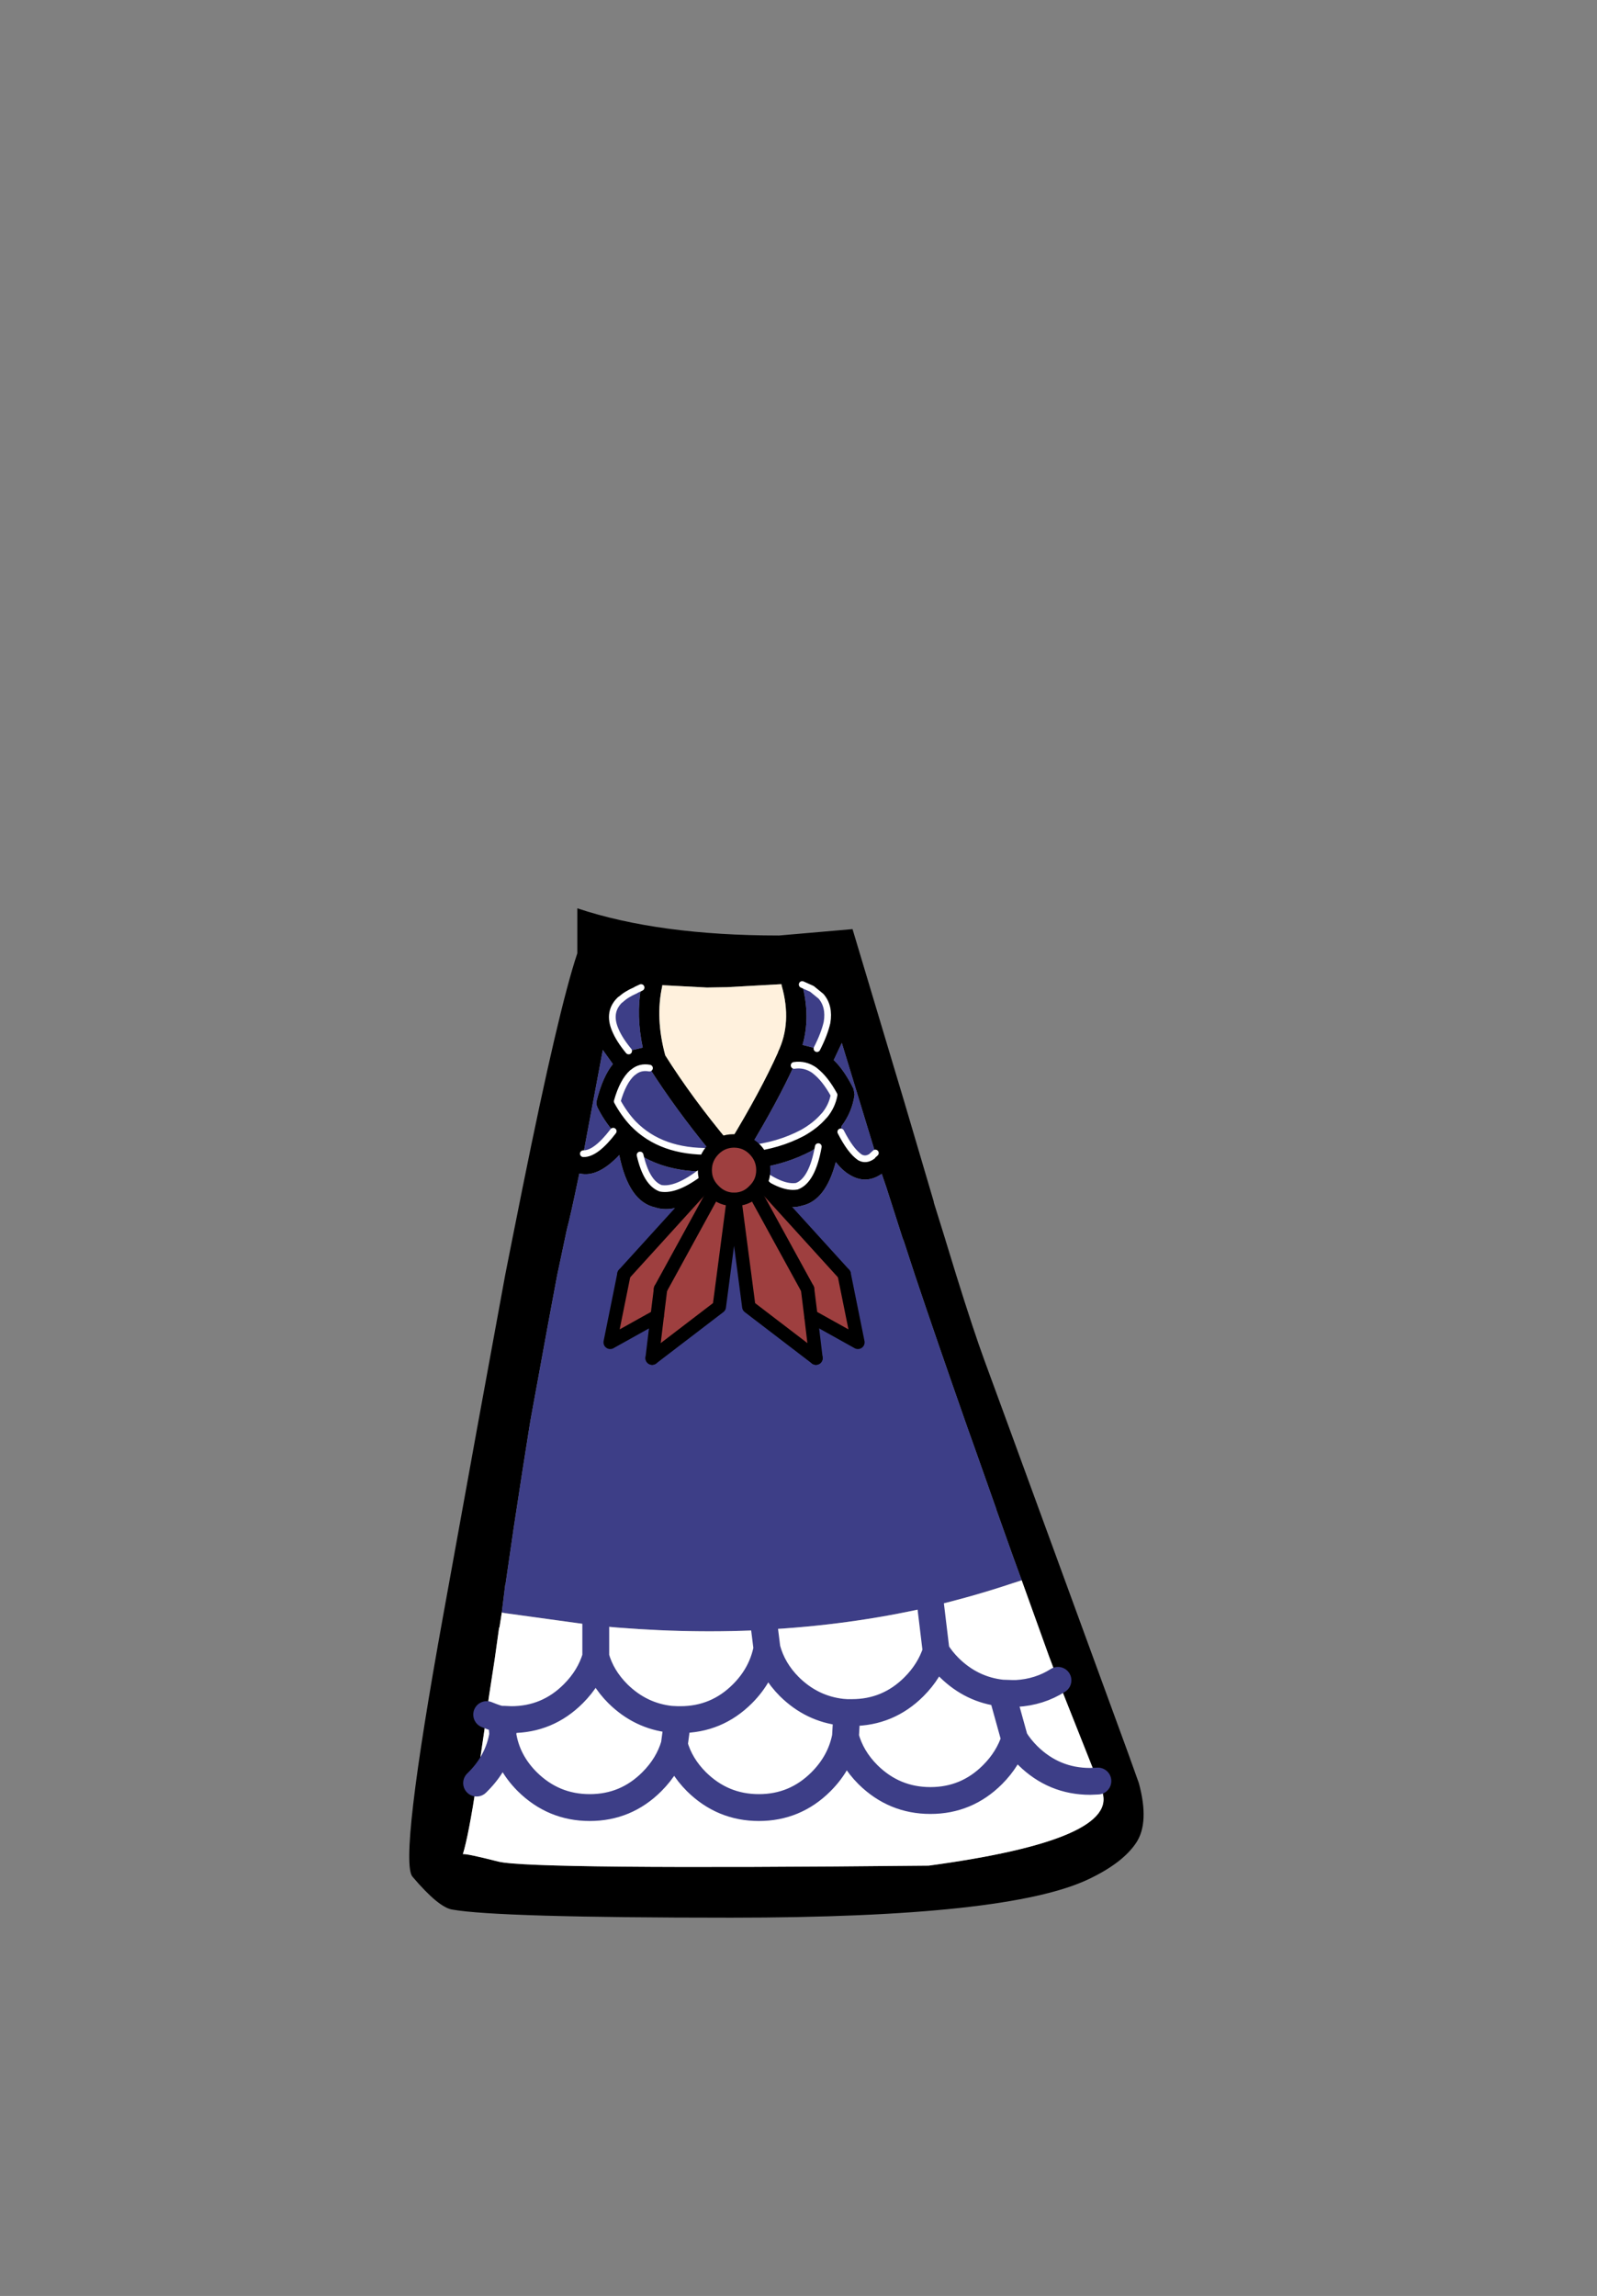 <?xml version="1.0" encoding="UTF-8" standalone="no"?>
<svg xmlns:xlink="http://www.w3.org/1999/xlink" height="342.0px" width="237.9px" xmlns="http://www.w3.org/2000/svg">
  <rect width="100%" height="100%" fill="#808080" stroke="none"/>
  <g transform="matrix(1, 0, 0, 1, 118.05, 273.9)">
    <use height="150.35" transform="matrix(1.0, 0.0, 0.0, 1.0, -57.1, -138.6)" width="109.4" xlink:href="#shape0"/>
  </g>
  <defs>
    <g id="shape0" transform="matrix(1, 0, 0, 1, 57.1, 138.6)">
      <path d="M3.65 -117.7 Q4.75 -119.85 5.15 -121.6 5.55 -124.0 4.25 -125.5 L2.9 -126.6 1.45 -127.25 Q2.7 -122.4 1.5 -118.25 L3.65 -117.7 M-6.45 -102.8 Q-2.1 -103.25 1.5 -105.15 3.45 -106.25 4.65 -107.65 L4.8 -107.8 Q5.9 -109.15 6.2 -110.8 4.85 -113.25 3.35 -114.4 L3.3 -114.45 Q1.9 -115.45 0.25 -115.2 -2.25 -109.75 -6.45 -102.8 M12.35 -102.15 L7.35 -118.55 6.15 -116.0 Q7.75 -114.45 9.1 -111.7 L9.25 -110.85 Q8.9 -108.25 7.3 -106.15 L7.2 -105.3 Q8.65 -102.45 10.05 -101.5 10.95 -101.0 11.9 -101.7 L11.9 -101.75 12.35 -102.15 M3.85 -103.1 L2.95 -102.55 2.9 -102.5 Q-0.95 -100.45 -5.55 -99.85 -1.7 -96.8 0.65 -97.2 2.95 -98.05 3.85 -103.1 M19.25 -101.0 L21.05 -94.9 21.05 -94.8 22.7 -89.5 22.85 -89.0 24.4 -83.95 Q27.0 -75.6 28.6 -71.25 L32.25 -61.3 49.95 -12.9 51.6 -8.3 Q53.2 -2.4 51.2 0.6 49.2 3.6 44.15 6.0 32.15 11.75 -9.15 11.75 -43.85 11.75 -50.65 10.55 -52.7 10.25 -56.6 5.65 -58.65 3.3 -52.05 -33.15 L-46.95 -61.3 -42.8 -83.95 -41.8 -89.0 -40.2 -97.0 Q-34.85 -123.55 -32.05 -131.9 L-32.05 -138.6 Q-19.9 -134.55 -2.0 -134.55 L8.95 -135.5 16.65 -109.8 19.25 -101.0 M34.15 -38.5 L32.75 -42.35 30.35 -49.1 30.35 -49.15 27.35 -57.65 26.05 -61.3 Q21.4 -74.55 18.25 -83.95 L16.6 -89.0 16.4 -89.5 14.0 -97.0 13.3 -99.05 Q10.9 -97.4 8.45 -98.95 7.45 -99.55 6.45 -100.8 4.95 -95.05 1.4 -94.3 -2.65 -93.05 -9.25 -99.05 -16.25 -92.65 -20.45 -94.05 -24.4 -94.9 -25.8 -101.85 -29.0 -98.45 -31.7 -99.1 L-31.75 -99.1 Q-33.1 -92.6 -33.6 -90.8 L-35.05 -83.95 -36.45 -76.45 -39.0 -62.5 -39.2 -61.3 -40.25 -54.65 -41.5 -46.5 -42.75 -37.9 -42.8 -37.8 -42.8 -37.75 -43.3 -33.7 -45.65 -34.1 -43.3 -33.7 -43.65 -31.45 -43.7 -31.5 -43.7 -31.45 -44.35 -26.8 -45.25 -20.95 -45.55 -18.5 -47.05 -8.3 Q-48.25 -0.45 -49.1 2.3 -48.7 2.15 -43.8 3.4 -38.95 4.6 20.3 4.0 49.1 0.1 46.05 -7.25 L45.5 -8.6 39.55 -23.6 38.65 -26.05 38.25 -27.1 34.15 -38.5 35.8 -39.1 34.15 -38.5 M-19.4 -127.15 L-19.4 -127.0 Q-20.45 -122.25 -18.95 -116.7 -14.95 -110.35 -9.4 -103.7 -4.75 -111.35 -2.15 -117.15 L-2.15 -117.2 Q-0.05 -121.6 -1.6 -127.05 L-1.65 -127.3 -9.75 -126.85 -12.75 -126.8 -19.4 -127.15 M-26.25 -128.3 L-26.25 -128.25 -26.25 -128.3 M-22.55 -126.8 L-23.3 -126.45 -23.35 -126.4 Q-24.75 -125.8 -25.6 -125.0 L-25.65 -125.0 Q-27.55 -123.2 -26.4 -120.5 -25.8 -119.05 -24.4 -117.35 L-22.3 -117.85 Q-23.3 -122.6 -22.55 -126.8 M-26.7 -105.4 Q-28.05 -106.95 -29.05 -108.95 -29.3 -109.5 -29.15 -110.0 -28.25 -113.55 -26.75 -115.4 L-28.25 -117.5 -31.15 -102.05 Q-29.3 -102.0 -26.7 -105.4 M-21.3 -114.8 Q-22.7 -115.05 -23.7 -114.2 L-23.85 -114.1 Q-25.25 -112.85 -26.1 -109.85 -25.1 -108.0 -23.75 -106.55 L-23.7 -106.5 Q-19.55 -102.25 -12.25 -102.4 -17.45 -108.75 -21.3 -114.8 M-13.5 -99.4 Q-18.9 -99.5 -22.7 -101.85 -21.75 -97.7 -19.65 -96.9 -17.3 -96.45 -13.5 -99.4" fill="#000000" fill-rule="evenodd" stroke="none"/>
      <path d="M1.45 -127.25 L2.9 -126.6 4.25 -125.5 Q5.55 -124.0 5.15 -121.6 4.75 -119.85 3.65 -117.7 L1.5 -118.25 Q2.7 -122.4 1.45 -127.25 M0.25 -115.2 Q1.9 -115.45 3.3 -114.45 L3.35 -114.4 Q4.85 -113.25 6.2 -110.8 5.9 -109.15 4.8 -107.8 L4.65 -107.65 Q3.45 -106.25 1.5 -105.15 -2.1 -103.25 -6.45 -102.8 -2.25 -109.75 0.25 -115.2 M7.2 -105.3 L7.3 -106.15 Q8.9 -108.25 9.25 -110.85 L9.1 -111.7 Q7.75 -114.45 6.15 -116.0 L7.35 -118.55 12.35 -102.15 11.9 -101.75 11.9 -101.7 Q10.95 -101.0 10.05 -101.5 8.65 -102.45 7.2 -105.3 M-5.55 -99.85 Q-0.95 -100.45 2.9 -102.5 L2.95 -102.55 3.85 -103.1 Q2.95 -98.05 0.65 -97.2 -1.7 -96.8 -5.55 -99.85 M-43.3 -33.7 L-42.8 -37.75 -42.8 -37.8 -42.75 -37.9 -41.5 -46.5 -40.25 -54.65 -39.2 -61.3 -39.0 -62.5 -36.45 -76.45 -35.05 -83.95 -33.6 -90.8 Q-33.1 -92.6 -31.75 -99.1 L-31.7 -99.1 Q-29.0 -98.45 -25.8 -101.85 -24.4 -94.9 -20.45 -94.05 -16.25 -92.65 -9.25 -99.05 -2.65 -93.05 1.4 -94.3 4.95 -95.05 6.45 -100.8 7.45 -99.55 8.45 -98.95 10.9 -97.4 13.3 -99.05 L14.0 -97.0 16.4 -89.5 16.6 -89.0 18.25 -83.95 Q21.4 -74.55 26.05 -61.3 L27.35 -57.65 30.35 -49.15 30.35 -49.1 32.75 -42.35 34.15 -38.5 32.75 -38.05 Q26.75 -36.05 20.6 -34.6 L20.1 -38.75 20.6 -34.6 20.1 -34.45 Q8.35 -31.8 -4.15 -31.15 L-4.45 -31.1 Q-16.55 -30.5 -29.3 -31.75 L-42.75 -33.6 -43.3 -33.7 M-29.3 -34.65 L-29.3 -31.75 -29.3 -34.65 M-26.25 -128.3 L-26.25 -128.25 -26.25 -128.3 M-24.4 -117.35 Q-25.8 -119.05 -26.4 -120.5 -27.55 -123.2 -25.65 -125.0 L-25.6 -125.0 Q-24.75 -125.8 -23.35 -126.4 L-23.3 -126.45 -22.55 -126.8 Q-23.3 -122.6 -22.3 -117.85 L-24.4 -117.35 M-31.15 -102.05 L-28.25 -117.5 -26.75 -115.4 Q-28.25 -113.55 -29.15 -110.0 -29.3 -109.5 -29.05 -108.95 -28.05 -106.95 -26.7 -105.4 -29.3 -102.0 -31.15 -102.05 M-12.25 -102.4 Q-19.55 -102.25 -23.7 -106.5 L-23.75 -106.55 Q-25.1 -108.0 -26.1 -109.85 -25.25 -112.85 -23.85 -114.1 L-23.7 -114.2 Q-22.7 -115.05 -21.3 -114.8 -17.45 -108.75 -12.25 -102.4 M-22.7 -101.85 Q-18.9 -99.5 -13.5 -99.4 -17.3 -96.45 -19.65 -96.9 -21.75 -97.7 -22.7 -101.85 M-43.35 -17.8 L-43.0 -17.8 Q-43.0 -16.65 -43.15 -15.55 L-43.35 -17.8 M-4.45 -35.4 L-4.15 -31.15 -4.45 -35.4" fill="#3d3e87" fill-rule="evenodd" stroke="none"/>
      <path d="M-43.3 -33.7 L-42.75 -33.6 -29.3 -31.75 -29.3 -27.1 Q-30.2 -24.05 -32.65 -21.6 -36.5 -17.75 -41.9 -17.75 L-43.0 -17.8 -41.9 -17.75 Q-36.5 -17.75 -32.65 -21.6 -30.2 -24.05 -29.3 -27.1 L-29.3 -31.75 Q-16.55 -30.5 -4.45 -31.1 L-4.15 -31.15 Q8.35 -31.8 20.1 -34.45 L20.6 -34.6 Q26.75 -36.05 32.75 -38.05 L34.15 -38.5 38.25 -27.1 38.65 -26.05 39.55 -23.6 Q36.8 -21.85 33.4 -21.65 L32.65 -21.65 31.2 -21.7 Q26.7 -22.2 23.35 -25.5 22.2 -26.65 21.4 -27.95 L20.6 -34.6 21.4 -27.95 Q22.2 -26.65 23.35 -25.5 26.7 -22.2 31.2 -21.7 L32.65 -21.65 33.4 -21.65 Q36.8 -21.85 39.55 -23.6 L45.5 -8.6 46.05 -7.25 Q49.1 0.1 20.3 4.0 -38.95 4.6 -43.8 3.4 -48.7 2.15 -49.1 2.3 -48.25 -0.45 -47.05 -8.3 L-46.85 -8.5 Q-43.8 -11.55 -43.15 -15.55 -42.55 -11.55 -39.5 -8.5 -35.6 -4.65 -30.2 -4.65 -24.8 -4.65 -20.95 -8.5 -18.5 -10.95 -17.6 -14.0 -16.75 -10.95 -14.3 -8.5 -10.4 -4.65 -5.0 -4.65 0.4 -4.65 4.25 -8.5 7.15 -11.4 7.9 -15.2 8.75 -12.05 11.25 -9.55 15.15 -5.7 20.55 -5.7 25.95 -5.7 29.8 -9.55 32.15 -11.9 33.1 -14.85 33.9 -13.55 35.05 -12.4 38.95 -8.55 44.35 -8.55 L45.5 -8.6 44.35 -8.55 Q38.95 -8.55 35.05 -12.4 33.9 -13.55 33.1 -14.85 32.15 -11.9 29.8 -9.55 25.95 -5.7 20.55 -5.7 15.15 -5.7 11.25 -9.55 8.75 -12.05 7.9 -15.2 7.15 -11.4 4.25 -8.5 0.4 -4.65 -5.0 -4.65 -10.4 -4.65 -14.3 -8.5 -16.75 -10.95 -17.6 -14.0 -18.5 -10.95 -20.95 -8.5 -24.8 -4.65 -30.2 -4.65 -35.6 -4.65 -39.5 -8.5 -42.55 -11.55 -43.15 -15.55 -43.8 -11.55 -46.85 -8.5 L-47.05 -8.3 -45.55 -18.5 -45.25 -20.95 -44.35 -26.8 -43.7 -31.45 -43.7 -31.5 -43.65 -31.45 -43.3 -33.7 M31.2 -21.7 L33.1 -14.85 31.2 -21.7 M21.4 -27.95 Q20.45 -25.0 18.1 -22.65 14.25 -18.8 8.85 -18.8 L8.1 -18.8 7.9 -15.2 8.1 -18.8 7.4 -18.85 Q2.9 -19.35 -0.45 -22.65 -2.95 -25.15 -3.8 -28.35 -4.55 -24.5 -7.45 -21.6 -11.3 -17.75 -16.7 -17.75 L-17.1 -17.75 -17.6 -14.0 -17.1 -17.75 -16.7 -17.75 Q-11.3 -17.75 -7.45 -21.6 -4.55 -24.5 -3.8 -28.35 -2.95 -25.15 -0.45 -22.65 2.9 -19.35 7.4 -18.85 L8.1 -18.8 8.85 -18.8 Q14.25 -18.8 18.1 -22.65 20.45 -25.0 21.4 -27.95 M-43.35 -17.8 Q-43.85 -17.8 -45.55 -18.5 -43.85 -17.8 -43.35 -17.8 L-43.15 -15.55 Q-43.0 -16.65 -43.0 -17.8 L-43.35 -17.8 M-17.1 -17.75 L-18.15 -17.8 Q-22.65 -18.3 -26.0 -21.6 -28.45 -24.05 -29.3 -27.1 -28.45 -24.05 -26.0 -21.6 -22.65 -18.3 -18.15 -17.8 L-17.1 -17.75 M-4.15 -31.15 L-3.8 -28.35 -4.15 -31.15" fill="#ffffff" fill-rule="evenodd" stroke="none"/>
      <path d="M-19.4 -127.15 L-12.75 -126.8 -9.75 -126.85 -1.65 -127.3 -1.6 -127.05 Q-0.05 -121.6 -2.15 -117.2 L-2.15 -117.15 Q-4.75 -111.35 -9.4 -103.7 -14.95 -110.35 -18.95 -116.7 -20.45 -122.25 -19.4 -127.0 L-19.4 -127.15" fill="#fff1dd" fill-rule="evenodd" stroke="none"/>
      <path d="M1.45 -127.25 L2.9 -126.6 4.25 -125.5 Q5.55 -124.0 5.15 -121.6 4.75 -119.85 3.65 -117.7 M0.25 -115.2 Q1.9 -115.45 3.3 -114.45 L3.35 -114.4 Q4.85 -113.25 6.2 -110.8 5.9 -109.15 4.8 -107.8 L4.65 -107.65 Q3.45 -106.25 1.5 -105.15 -2.1 -103.25 -6.45 -102.8 M12.35 -102.15 L11.9 -101.75 11.9 -101.7 Q10.95 -101.0 10.05 -101.5 8.65 -102.45 7.2 -105.3 M3.85 -103.1 Q2.95 -98.05 0.65 -97.2 -1.7 -96.8 -5.55 -99.85 M-24.4 -117.35 Q-25.8 -119.05 -26.4 -120.5 -27.55 -123.2 -25.65 -125.0 L-25.6 -125.0 Q-24.75 -125.8 -23.35 -126.4 L-23.3 -126.45 -22.55 -126.8 M-26.7 -105.4 Q-29.3 -102.0 -31.15 -102.05 M-12.25 -102.4 Q-19.55 -102.25 -23.7 -106.5 L-23.75 -106.55 Q-25.1 -108.0 -26.1 -109.85 -25.25 -112.85 -23.85 -114.1 L-23.7 -114.2 Q-22.7 -115.05 -21.3 -114.8 M-13.5 -99.4 Q-17.3 -96.45 -19.65 -96.9 -21.75 -97.7 -22.7 -101.85" fill="none" stroke="#ffffff" stroke-linecap="round" stroke-linejoin="round" stroke-width="1.0"/>
      <path d="M-43.3 -33.7 L-42.75 -33.6 -29.3 -31.75 Q-16.55 -30.5 -4.45 -31.1 L-4.15 -31.15 Q8.35 -31.8 20.1 -34.45 L20.6 -34.6 Q26.75 -36.05 32.75 -38.05 L34.15 -38.5 35.8 -39.1 M-43.3 -33.7 L-45.65 -34.1" fill="none" stroke="#ffffff" stroke-linecap="round" stroke-linejoin="round" stroke-opacity="0.0" stroke-width="4.0"/>
      <path d="M-29.3 -31.75 L-29.3 -34.65 M20.6 -34.6 L21.4 -27.95 Q22.2 -26.65 23.35 -25.5 26.7 -22.2 31.2 -21.7 L32.65 -21.65 33.4 -21.65 Q36.8 -21.85 39.55 -23.6 M45.5 -8.6 L44.35 -8.55 Q38.95 -8.55 35.05 -12.4 33.9 -13.55 33.1 -14.85 32.15 -11.9 29.8 -9.55 25.95 -5.7 20.55 -5.7 15.15 -5.7 11.25 -9.55 8.75 -12.05 7.9 -15.2 7.15 -11.4 4.25 -8.5 0.4 -4.65 -5.0 -4.65 -10.4 -4.65 -14.3 -8.5 -16.75 -10.95 -17.6 -14.0 -18.5 -10.95 -20.95 -8.5 -24.8 -4.65 -30.2 -4.65 -35.6 -4.65 -39.5 -8.5 -42.55 -11.55 -43.15 -15.55 -43.8 -11.55 -46.85 -8.5 L-47.05 -8.3 M7.9 -15.2 L8.1 -18.8 7.4 -18.85 Q2.9 -19.35 -0.45 -22.65 -2.95 -25.15 -3.8 -28.35 -4.55 -24.5 -7.45 -21.6 -11.3 -17.75 -16.7 -17.75 L-17.1 -17.75 -17.6 -14.0 M8.1 -18.8 L8.85 -18.8 Q14.25 -18.8 18.1 -22.65 20.45 -25.0 21.4 -27.95 M33.1 -14.85 L31.2 -21.7 M20.6 -34.6 L20.1 -38.75 M-45.55 -18.5 Q-43.85 -17.8 -43.35 -17.8 L-43.0 -17.8 -41.9 -17.75 Q-36.5 -17.75 -32.65 -21.6 -30.2 -24.05 -29.3 -27.1 L-29.3 -31.75 M-4.15 -31.15 L-4.45 -35.4 M-43.35 -17.8 L-43.15 -15.55 Q-43.0 -16.65 -43.0 -17.8 M-3.8 -28.35 L-4.15 -31.15 M-29.3 -27.1 Q-28.45 -24.05 -26.0 -21.6 -22.65 -18.3 -18.15 -17.8 L-17.1 -17.75" fill="none" stroke="#3d3e87" stroke-linecap="round" stroke-linejoin="round" stroke-width="4.0"/>
      <path d="M2.75 -77.85 L3.5 -71.6 -6.5 -79.25 -8.6 -95.25 Q-6.9 -95.25 -5.7 -96.4 L2.25 -81.9 -5.7 -96.4 -5.55 -96.55 Q-5.0 -97.1 -4.7 -97.75 L7.7 -84.1 9.75 -73.95 2.75 -77.85 2.25 -81.9 2.75 -77.85 M-12.7 -97.75 L-11.85 -96.55 -11.7 -96.4 Q-10.5 -95.25 -8.8 -95.25 -10.35 -95.3 -11.5 -96.35 L-11.7 -96.55 Q-13.0 -97.8 -13.0 -99.6 -13.0 -101.4 -11.7 -102.7 -10.5 -103.9 -8.8 -103.95 L-8.6 -103.95 Q-6.9 -103.9 -5.7 -102.7 -4.4 -101.4 -4.4 -99.6 -4.4 -97.8 -5.7 -96.55 L-5.9 -96.35 Q-7.0 -95.3 -8.6 -95.25 L-8.7 -95.25 -8.8 -95.25 -10.9 -79.25 -20.9 -71.6 -20.15 -77.85 -27.15 -73.95 -25.1 -84.1 -12.7 -97.75 M-19.65 -81.9 L-20.15 -77.85 -19.65 -81.9 -11.7 -96.4 -19.65 -81.9" fill="#9e3f3f" fill-rule="evenodd" stroke="none"/>
      <path d="M3.5 -71.6 L2.75 -77.85 2.25 -81.9 M-5.7 -96.4 Q-6.9 -95.25 -8.6 -95.25 L-8.7 -95.25 -8.8 -95.25 Q-10.35 -95.3 -11.5 -96.35 L-11.7 -96.55 Q-13.0 -97.8 -13.0 -99.6 -13.0 -101.4 -11.7 -102.7 -10.5 -103.9 -8.8 -103.95 -10.6 -103.95 -11.85 -102.7 -13.1 -101.4 -13.1 -99.6 -13.1 -98.6 -12.7 -97.75 L-25.1 -84.1 M7.7 -84.1 L-4.7 -97.75 Q-5.0 -97.1 -5.55 -96.55 L-5.7 -96.4 M-12.7 -97.75 L-11.85 -96.55 -11.7 -96.4 Q-10.5 -95.25 -8.8 -95.25 M-20.15 -77.85 L-19.65 -81.9 M-8.6 -103.95 Q-6.9 -103.9 -5.7 -102.7 -4.4 -101.4 -4.4 -99.6 -4.4 -97.8 -5.7 -96.55 L-5.9 -96.35 Q-7.0 -95.3 -8.6 -95.25 M-20.9 -71.6 L-20.15 -77.85 M-8.6 -103.95 L-8.8 -103.95 M-4.7 -97.75 Q-4.3 -98.6 -4.3 -99.6 -4.3 -101.4 -5.55 -102.7 -6.8 -103.95 -8.6 -103.95" fill="none" stroke="#000000" stroke-linecap="round" stroke-linejoin="round" stroke-width="2.0"/>
      <path d="M2.25 -81.9 L-5.7 -96.4 M-8.6 -95.25 L-6.5 -79.25 3.5 -71.6 M2.75 -77.85 L9.75 -73.95 7.7 -84.1 M-25.1 -84.1 L-27.15 -73.95 -20.15 -77.85 M-19.65 -81.9 L-11.7 -96.4 M-8.8 -95.25 L-10.9 -79.25 -20.9 -71.6" fill="none" stroke="#000000" stroke-linecap="round" stroke-linejoin="round" stroke-width="2.0"/>
    </g>
  </defs>
</svg>
